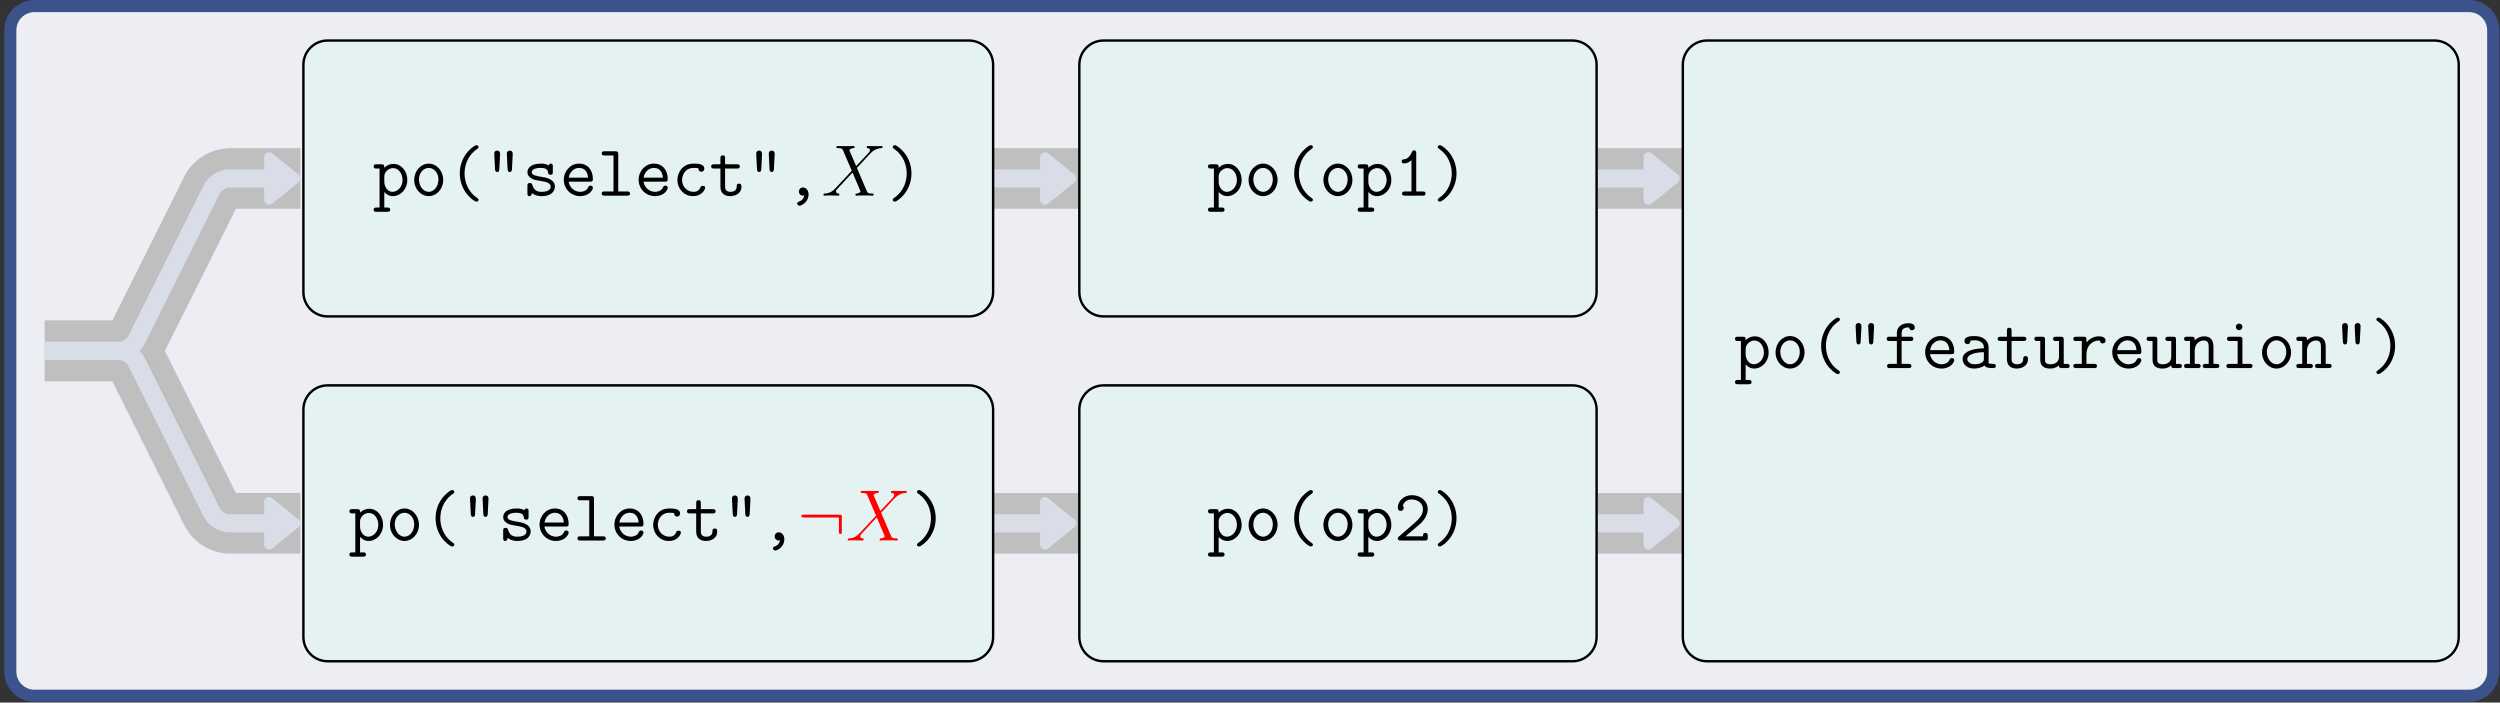<?xml version="1.0" encoding="UTF-8"?>
<svg xmlns="http://www.w3.org/2000/svg" xmlns:xlink="http://www.w3.org/1999/xlink" width="411" height="115.5" viewBox="0 0 411 115.5">
<rect x="0" y="0" width="411" height="115.5" fill="#333333" stroke="none"/>
<defs>
<g>
<g id="glyph-0-0">
</g>
<g id="glyph-0-1">
<path d="M 2.422 2.656 C 2.578 2.656 2.891 2.656 2.891 2.312 C 2.891 1.953 2.578 1.953 2.422 1.953 L 1.922 1.953 L 1.922 -0.594 C 2.219 -0.281 2.656 0.078 3.328 0.078 C 4.594 0.078 5.703 -1.062 5.703 -2.578 C 5.703 -4.047 4.703 -5.219 3.453 -5.219 C 2.578 -5.219 2.031 -4.703 1.922 -4.578 C 1.922 -4.969 1.922 -5.156 1.453 -5.156 L 0.656 -5.156 C 0.484 -5.156 0.172 -5.156 0.172 -4.812 C 0.172 -4.453 0.484 -4.453 0.656 -4.453 L 1.141 -4.453 L 1.141 1.953 L 0.656 1.953 C 0.484 1.953 0.172 1.953 0.172 2.312 C 0.172 2.656 0.484 2.656 0.656 2.656 Z M 1.922 -3.172 C 1.922 -3.859 2.594 -4.531 3.375 -4.531 C 4.234 -4.531 4.922 -3.656 4.922 -2.578 C 4.922 -1.438 4.109 -0.625 3.266 -0.625 C 2.359 -0.625 1.922 -1.641 1.922 -2.234 Z M 1.922 -3.172 "/>
</g>
<g id="glyph-0-2">
<path d="M 5.453 -2.578 C 5.453 -4.078 4.359 -5.266 3.078 -5.266 C 1.781 -5.266 0.688 -4.078 0.688 -2.578 C 0.688 -1.078 1.797 0.078 3.078 0.078 C 4.344 0.078 5.453 -1.078 5.453 -2.578 Z M 3.078 -0.625 C 2.219 -0.625 1.469 -1.531 1.469 -2.672 C 1.469 -3.781 2.234 -4.562 3.078 -4.562 C 3.906 -4.562 4.672 -3.781 4.672 -2.672 C 4.672 -1.516 3.938 -0.625 3.078 -0.625 Z M 3.078 -0.625 "/>
</g>
<g id="glyph-0-3">
<path d="M 5.109 0.688 C 5.109 0.531 5.031 0.484 4.859 0.359 C 3.219 -0.781 2.812 -2.484 2.812 -3.641 C 2.812 -4.781 3.188 -6.5 4.859 -7.656 C 5.031 -7.781 5.109 -7.828 5.109 -7.984 C 5.109 -8.109 5.062 -8.297 4.766 -8.297 C 4.469 -8.297 3.578 -7.609 3.031 -6.828 C 2.359 -5.891 2.031 -4.781 2.031 -3.641 C 2.031 -2.312 2.516 -1.203 3.016 -0.5 C 3.562 0.266 4.438 0.984 4.766 0.984 C 5.062 0.984 5.109 0.781 5.109 0.688 Z M 5.109 0.688 "/>
</g>
<g id="glyph-0-4">
<path d="M 2.5 -6.797 C 2.516 -7.062 2.422 -7.406 2.016 -7.406 C 1.984 -7.406 1.5 -7.406 1.547 -6.812 L 1.672 -4.344 C 1.688 -4.203 1.703 -3.891 2.016 -3.891 C 2.359 -3.891 2.359 -4.203 2.375 -4.359 Z M 4.578 -6.797 C 4.609 -7.375 4.203 -7.406 4.094 -7.406 C 3.688 -7.406 3.578 -6.969 3.609 -6.922 L 3.734 -4.375 C 3.75 -4.203 3.766 -3.891 4.094 -3.891 C 4.422 -3.891 4.438 -4.203 4.453 -4.344 Z M 4.578 -6.797 "/>
</g>
<g id="glyph-0-5">
<path d="M 5.016 -4.812 C 5.016 -5 5.016 -5.266 4.688 -5.266 C 4.406 -5.266 4.328 -4.984 4.328 -4.969 C 3.844 -5.266 3.297 -5.266 3.062 -5.266 C 1.109 -5.266 0.844 -4.266 0.844 -3.859 C 0.844 -3.375 1.141 -3.031 1.547 -2.812 C 1.922 -2.594 2.266 -2.531 3.25 -2.375 C 3.719 -2.297 4.672 -2.141 4.672 -1.484 C 4.672 -1.047 4.266 -0.625 3.156 -0.625 C 2.391 -0.625 1.891 -0.922 1.641 -1.781 C 1.578 -1.953 1.547 -2.078 1.25 -2.078 C 0.844 -2.078 0.844 -1.859 0.844 -1.609 L 0.844 -0.375 C 0.844 -0.188 0.844 0.078 1.188 0.078 C 1.328 0.078 1.438 0.078 1.609 -0.422 C 2.156 0.031 2.781 0.078 3.156 0.078 C 5.359 0.078 5.359 -1.359 5.359 -1.484 C 5.359 -2.719 3.891 -2.969 3.312 -3.062 C 2.266 -3.234 1.547 -3.359 1.547 -3.859 C 1.547 -4.188 1.906 -4.562 3.031 -4.562 C 4.172 -4.562 4.219 -4.031 4.25 -3.719 C 4.266 -3.484 4.484 -3.438 4.625 -3.438 C 5.016 -3.438 5.016 -3.656 5.016 -3.891 Z M 5.016 -4.812 "/>
</g>
<g id="glyph-0-6">
<path d="M 4.969 -2.297 C 5.219 -2.297 5.453 -2.297 5.453 -2.734 C 5.453 -4.141 4.656 -5.266 3.172 -5.266 C 1.781 -5.266 0.672 -4.062 0.672 -2.609 C 0.672 -1.094 1.875 0.078 3.344 0.078 C 4.891 0.078 5.453 -0.984 5.453 -1.297 C 5.453 -1.375 5.422 -1.641 5.062 -1.641 C 4.828 -1.641 4.75 -1.547 4.688 -1.375 C 4.391 -0.688 3.609 -0.625 3.375 -0.625 C 2.391 -0.625 1.609 -1.375 1.469 -2.297 Z M 1.484 -2.953 C 1.641 -3.969 2.422 -4.562 3.172 -4.562 C 4.359 -4.562 4.609 -3.547 4.656 -2.953 Z M 1.484 -2.953 "/>
</g>
<g id="glyph-0-7">
<path d="M 3.469 -6.812 C 3.469 -7.188 3.391 -7.297 2.984 -7.297 L 1.234 -7.297 C 1.062 -7.297 0.75 -7.297 0.75 -6.953 C 0.75 -6.609 1.062 -6.609 1.234 -6.609 L 2.688 -6.609 L 2.688 -0.688 L 1.234 -0.688 C 1.062 -0.688 0.75 -0.688 0.75 -0.344 C 0.75 0 1.062 0 1.234 0 L 4.922 0 C 5.094 0 5.406 0 5.406 -0.344 C 5.406 -0.688 5.094 -0.688 4.922 -0.688 L 3.469 -0.688 Z M 3.469 -6.812 "/>
</g>
<g id="glyph-0-8">
<path d="M 5.453 -1.297 C 5.453 -1.609 5.156 -1.609 5.062 -1.609 C 4.781 -1.609 4.734 -1.516 4.672 -1.344 C 4.406 -0.688 3.828 -0.625 3.531 -0.625 C 2.516 -0.625 1.656 -1.469 1.656 -2.578 C 1.656 -3.188 2.016 -4.562 3.578 -4.562 C 3.891 -4.562 4.141 -4.547 4.25 -4.531 C 4.344 -4.5 4.344 -4.5 4.344 -4.438 C 4.391 -3.938 4.75 -3.938 4.828 -3.938 C 5.094 -3.938 5.312 -4.109 5.312 -4.438 C 5.312 -5.266 4.109 -5.266 3.578 -5.266 C 1.547 -5.266 0.891 -3.578 0.891 -2.578 C 0.891 -1.125 2 0.078 3.438 0.078 C 5.031 0.078 5.453 -1.109 5.453 -1.297 Z M 5.453 -1.297 "/>
</g>
<g id="glyph-0-9">
<path d="M 2.578 -4.453 L 4.516 -4.453 C 4.688 -4.453 5 -4.453 5 -4.812 C 5 -5.156 4.688 -5.156 4.516 -5.156 L 2.578 -5.156 L 2.578 -6.125 C 2.578 -6.344 2.578 -6.625 2.203 -6.625 C 1.812 -6.625 1.812 -6.344 1.812 -6.125 L 1.812 -5.156 L 0.781 -5.156 C 0.625 -5.156 0.297 -5.156 0.297 -4.812 C 0.297 -4.453 0.609 -4.453 0.781 -4.453 L 1.812 -4.453 L 1.812 -1.453 C 1.812 -0.328 2.562 0.078 3.438 0.078 C 4.078 0.078 5.266 -0.25 5.266 -1.469 C 5.266 -1.703 5.266 -1.969 4.859 -1.969 C 4.484 -1.969 4.484 -1.703 4.484 -1.453 C 4.469 -0.734 3.797 -0.625 3.516 -0.625 C 2.578 -0.625 2.578 -1.219 2.578 -1.5 Z M 2.578 -4.453 "/>
</g>
<g id="glyph-0-10">
<path d="M 3.297 -0.031 C 3.234 0.328 3 0.781 2.422 0.984 C 2.312 1.016 2.125 1.078 2.125 1.297 C 2.125 1.453 2.312 1.656 2.5 1.656 C 2.828 1.656 4 1.078 4 -0.219 C 4 -0.844 3.609 -1.344 3.078 -1.344 C 2.641 -1.344 2.406 -1 2.406 -0.688 C 2.406 -0.281 2.703 0 3.078 0 C 3.141 0 3.234 -0.016 3.297 -0.031 Z M 3.297 -0.031 "/>
</g>
<g id="glyph-0-11">
<path d="M 4.109 -3.641 C 4.109 -4.578 3.891 -5.781 3.031 -6.938 C 2.625 -7.5 1.734 -8.297 1.375 -8.297 C 1.094 -8.297 1.031 -8.094 1.031 -7.984 C 1.031 -7.844 1.109 -7.781 1.328 -7.641 C 2.781 -6.609 3.328 -5.016 3.328 -3.656 C 3.328 -2.578 2.984 -0.828 1.281 0.359 C 1.125 0.469 1.031 0.531 1.031 0.688 C 1.031 0.781 1.094 0.984 1.375 0.984 C 1.672 0.984 2.562 0.297 3.109 -0.484 C 3.797 -1.453 4.109 -2.578 4.109 -3.641 Z M 4.109 -3.641 "/>
</g>
<g id="glyph-0-12">
<path d="M 4.156 -2.625 C 4.328 -2.766 5.531 -3.797 5.531 -5.125 C 5.531 -6.484 4.406 -7.453 2.922 -7.453 C 1.531 -7.453 0.609 -6.406 0.609 -5.406 C 0.609 -4.906 1.031 -4.859 1.094 -4.859 C 1.312 -4.859 1.578 -5.031 1.578 -5.359 C 1.578 -5.578 1.5 -5.656 1.438 -5.703 C 1.609 -6.328 2.156 -6.75 2.844 -6.75 C 3.859 -6.75 4.75 -6.172 4.75 -5.125 C 4.75 -4.203 4.047 -3.484 3.406 -2.922 L 0.781 -0.641 C 0.641 -0.531 0.609 -0.484 0.609 -0.344 C 0.609 0 0.938 0 1.094 0 L 5.266 0 C 5.531 -0.078 5.531 -0.312 5.531 -0.484 L 5.531 -0.734 C 5.531 -0.953 5.531 -1.234 5.156 -1.234 C 4.75 -1.234 4.75 -0.984 4.75 -0.688 L 1.875 -0.688 Z M 4.156 -2.625 "/>
</g>
<g id="glyph-0-13">
<path d="M 3.641 -6.953 C 3.641 -7.141 3.641 -7.453 3.281 -7.453 C 3.078 -7.453 3.016 -7.344 2.938 -7.188 C 2.719 -6.672 2.312 -6.031 1.688 -5.984 C 1.5 -5.969 1.25 -5.953 1.25 -5.641 C 1.25 -5.438 1.375 -5.297 1.641 -5.297 C 2.312 -5.297 2.828 -5.797 2.859 -5.828 L 2.859 -0.688 L 1.812 -0.688 C 1.641 -0.688 1.312 -0.688 1.312 -0.344 C 1.312 0 1.641 0 1.812 0 L 4.688 0 C 4.859 0 5.172 0 5.172 -0.344 C 5.172 -0.688 4.859 -0.688 4.688 -0.688 L 3.641 -0.688 Z M 3.641 -6.953 "/>
</g>
<g id="glyph-0-14">
<path d="M 2.953 -4.453 L 4.406 -4.453 C 4.562 -4.453 4.875 -4.453 4.875 -4.812 C 4.875 -5.156 4.562 -5.156 4.406 -5.156 L 2.953 -5.156 L 2.953 -5.75 C 2.953 -6.688 3.797 -6.688 4.172 -6.688 C 4.172 -6.656 4.266 -6.219 4.656 -6.219 C 4.859 -6.219 5.125 -6.359 5.125 -6.688 C 5.125 -7.375 4.219 -7.375 4.047 -7.375 C 3.125 -7.375 2.172 -6.859 2.172 -5.797 L 2.172 -5.156 L 0.984 -5.156 C 0.828 -5.156 0.5 -5.156 0.5 -4.812 C 0.5 -4.453 0.812 -4.453 0.984 -4.453 L 2.172 -4.453 L 2.172 -0.688 L 1.047 -0.688 C 0.875 -0.688 0.562 -0.688 0.562 -0.344 C 0.562 0 0.875 0 1.047 0 L 4.094 0 C 4.25 0 4.562 0 4.562 -0.344 C 4.562 -0.688 4.25 -0.688 4.094 -0.688 L 2.953 -0.688 Z M 2.953 -4.453 "/>
</g>
<g id="glyph-0-15">
<path d="M 4.953 -3.391 C 4.953 -4.297 4.266 -5.266 2.656 -5.266 C 2.156 -5.266 0.984 -5.266 0.984 -4.438 C 0.984 -4.109 1.219 -3.938 1.484 -3.938 C 1.547 -3.938 1.953 -3.953 1.953 -4.453 C 1.953 -4.516 1.969 -4.531 2.219 -4.547 C 2.359 -4.562 2.516 -4.562 2.672 -4.562 C 2.938 -4.562 3.344 -4.562 3.734 -4.266 C 4.172 -3.938 4.172 -3.594 4.172 -3.25 C 3.469 -3.234 2.766 -3.172 2.031 -2.938 C 1.438 -2.734 0.672 -2.312 0.672 -1.5 C 0.672 -0.641 1.422 0.078 2.531 0.078 C 2.922 0.078 3.656 0.016 4.281 -0.422 C 4.516 -0.031 5.109 0 5.562 0 C 5.859 0 6.141 0 6.141 -0.344 C 6.141 -0.688 5.828 -0.688 5.672 -0.688 C 5.359 -0.688 5.109 -0.719 4.953 -0.781 Z M 4.172 -1.578 C 4.172 -1.297 4.172 -1.047 3.688 -0.828 C 3.266 -0.625 2.703 -0.625 2.672 -0.625 C 1.953 -0.625 1.453 -1 1.453 -1.5 C 1.453 -2.203 2.719 -2.609 4.172 -2.609 Z M 4.172 -1.578 "/>
</g>
<g id="glyph-0-16">
<path d="M 5 -4.656 C 5 -5.031 4.922 -5.156 4.516 -5.156 L 3.734 -5.156 C 3.562 -5.156 3.25 -5.156 3.25 -4.812 C 3.25 -4.453 3.562 -4.453 3.734 -4.453 L 4.219 -4.453 L 4.219 -1.859 C 4.219 -0.891 3.406 -0.625 2.875 -0.625 C 1.922 -0.625 1.922 -1.047 1.922 -1.422 L 1.922 -4.656 C 1.922 -5.031 1.859 -5.156 1.453 -5.156 L 0.656 -5.156 C 0.484 -5.156 0.172 -5.156 0.172 -4.812 C 0.172 -4.453 0.484 -4.453 0.656 -4.453 L 1.141 -4.453 L 1.141 -1.359 C 1.141 -0.266 1.859 0.078 2.781 0.078 C 3.516 0.078 3.969 -0.234 4.203 -0.438 C 4.203 0 4.5 0 4.703 0 L 5.484 0 C 5.656 0 5.969 0 5.969 -0.344 C 5.969 -0.688 5.656 -0.688 5.484 -0.688 L 5 -0.688 Z M 5 -4.656 "/>
</g>
<g id="glyph-0-17">
<path d="M 2.578 -2.266 C 2.578 -3.688 3.578 -4.531 4.609 -4.531 C 4.656 -4.531 4.734 -4.531 4.797 -4.516 C 4.828 -4.094 5.156 -4.047 5.25 -4.047 C 5.516 -4.047 5.719 -4.25 5.719 -4.516 C 5.719 -5.031 5.219 -5.219 4.609 -5.219 C 3.812 -5.219 3.125 -4.859 2.578 -4.203 L 2.578 -4.656 C 2.578 -5.031 2.516 -5.156 2.109 -5.156 L 0.891 -5.156 C 0.734 -5.156 0.422 -5.156 0.422 -4.812 C 0.422 -4.453 0.734 -4.453 0.891 -4.453 L 1.812 -4.453 L 1.812 -0.688 L 0.891 -0.688 C 0.734 -0.688 0.422 -0.688 0.422 -0.344 C 0.422 0 0.734 0 0.891 0 L 3.844 0 C 4 0 4.312 0 4.312 -0.344 C 4.312 -0.688 4 -0.688 3.844 -0.688 L 2.578 -0.688 Z M 2.578 -2.266 "/>
</g>
<g id="glyph-0-18">
<path d="M 5 -3.5 C 5 -4.672 4.453 -5.219 3.469 -5.219 C 2.656 -5.219 2.125 -4.766 1.922 -4.547 C 1.922 -4.984 1.922 -5.156 1.453 -5.156 L 0.656 -5.156 C 0.484 -5.156 0.172 -5.156 0.172 -4.812 C 0.172 -4.453 0.484 -4.453 0.656 -4.453 L 1.141 -4.453 L 1.141 -0.688 L 0.656 -0.688 C 0.484 -0.688 0.172 -0.688 0.172 -0.344 C 0.172 0 0.484 0 0.656 0 L 2.422 0 C 2.578 0 2.891 0 2.891 -0.344 C 2.891 -0.688 2.578 -0.688 2.422 -0.688 L 1.922 -0.688 L 1.922 -2.859 C 1.922 -4.016 2.734 -4.531 3.375 -4.531 C 4.078 -4.531 4.219 -4.141 4.219 -3.453 L 4.219 -0.688 L 3.734 -0.688 C 3.562 -0.688 3.25 -0.688 3.25 -0.344 C 3.25 0 3.562 0 3.734 0 L 5.484 0 C 5.656 0 5.969 0 5.969 -0.344 C 5.969 -0.688 5.656 -0.688 5.484 -0.688 L 5 -0.688 Z M 5 -3.5 "/>
</g>
<g id="glyph-0-19">
<path d="M 3.609 -6.781 C 3.609 -7.078 3.375 -7.312 3.078 -7.312 C 2.766 -7.312 2.531 -7.078 2.531 -6.781 C 2.531 -6.484 2.766 -6.234 3.078 -6.234 C 3.375 -6.234 3.609 -6.484 3.609 -6.781 Z M 1.547 -5.156 C 1.391 -5.156 1.078 -5.156 1.078 -4.812 C 1.078 -4.453 1.391 -4.453 1.547 -4.453 L 2.828 -4.453 L 2.828 -0.688 L 1.469 -0.688 C 1.297 -0.688 0.984 -0.688 0.984 -0.344 C 0.984 0 1.297 0 1.469 0 L 4.797 0 C 4.953 0 5.266 0 5.266 -0.344 C 5.266 -0.688 4.953 -0.688 4.797 -0.688 L 3.609 -0.688 L 3.609 -4.656 C 3.609 -5.031 3.531 -5.156 3.125 -5.156 Z M 1.547 -5.156 "/>
</g>
<g id="glyph-1-0">
</g>
<g id="glyph-1-1">
<path d="M 7.297 -3.828 C 7.297 -4.219 7.266 -4.25 6.891 -4.25 L 1.078 -4.25 C 0.875 -4.25 0.656 -4.25 0.656 -4.016 C 0.656 -3.781 0.875 -3.781 1.078 -3.781 L 6.828 -3.781 L 6.828 -1.5 C 6.828 -1.281 6.828 -1.062 7.062 -1.062 C 7.297 -1.062 7.297 -1.281 7.297 -1.5 Z M 7.297 -3.828 "/>
</g>
<g id="glyph-2-0">
</g>
<g id="glyph-2-1">
<path d="M 5.672 -4.859 L 4.547 -7.469 C 4.703 -7.75 5.062 -7.812 5.219 -7.812 C 5.281 -7.812 5.422 -7.828 5.422 -8.031 C 5.422 -8.156 5.312 -8.156 5.234 -8.156 C 5.031 -8.156 4.797 -8.141 4.594 -8.141 L 3.891 -8.141 C 3.172 -8.141 2.641 -8.156 2.625 -8.156 C 2.531 -8.156 2.422 -8.156 2.422 -7.938 C 2.422 -7.812 2.516 -7.812 2.672 -7.812 C 3.375 -7.812 3.422 -7.703 3.531 -7.406 L 4.953 -4.094 L 2.359 -1.312 C 1.938 -0.844 1.422 -0.391 0.531 -0.344 C 0.391 -0.328 0.297 -0.328 0.297 -0.125 C 0.297 -0.078 0.312 0 0.438 0 C 0.609 0 0.781 -0.031 0.953 -0.031 L 1.516 -0.031 C 1.906 -0.031 2.312 0 2.688 0 C 2.766 0 2.922 0 2.922 -0.219 C 2.922 -0.328 2.828 -0.344 2.766 -0.344 C 2.516 -0.375 2.359 -0.5 2.359 -0.688 C 2.359 -0.891 2.516 -1.047 2.859 -1.406 L 3.922 -2.562 C 4.188 -2.828 4.812 -3.531 5.078 -3.797 L 6.328 -0.844 C 6.344 -0.828 6.391 -0.703 6.391 -0.688 C 6.391 -0.578 6.125 -0.375 5.75 -0.344 C 5.672 -0.344 5.547 -0.328 5.547 -0.125 C 5.547 0 5.672 0 5.719 0 C 5.922 0 6.172 -0.031 6.375 -0.031 L 7.688 -0.031 C 7.906 -0.031 8.125 0 8.328 0 C 8.422 0 8.547 0 8.547 -0.234 C 8.547 -0.344 8.422 -0.344 8.312 -0.344 C 7.609 -0.359 7.578 -0.422 7.375 -0.859 L 5.797 -4.562 L 7.312 -6.188 C 7.438 -6.312 7.703 -6.609 7.812 -6.734 C 8.328 -7.266 8.812 -7.75 9.781 -7.812 C 9.891 -7.828 10.016 -7.828 10.016 -8.031 C 10.016 -8.156 9.906 -8.156 9.859 -8.156 C 9.688 -8.156 9.516 -8.141 9.344 -8.141 L 8.797 -8.141 C 8.422 -8.141 8 -8.156 7.625 -8.156 C 7.547 -8.156 7.406 -8.156 7.406 -7.953 C 7.406 -7.828 7.484 -7.812 7.547 -7.812 C 7.75 -7.797 7.953 -7.703 7.953 -7.469 L 7.938 -7.453 C 7.922 -7.359 7.906 -7.25 7.766 -7.094 Z M 5.672 -4.859 "/>
</g>
</g>
<clipPath id="clip-0">
<path clip-rule="nonzero" d="M 0 0 L 191 0 L 191 115.5 L 0 115.5 Z M 0 0 "/>
</clipPath>
<clipPath id="clip-1">
<path clip-rule="nonzero" d="M 0 15 L 87 15 L 87 115.5 L 0 115.5 Z M 0 15 "/>
</clipPath>
</defs>
<path fill-rule="nonzero" fill="rgb(92.381%, 93.164%, 95.506%)" fill-opacity="1" d="M 1.691 110.395 L 1.691 4.98 C 1.691 2.777 3.477 0.996 5.676 0.996 L 405.898 0.996 C 408.102 0.996 409.887 2.777 409.887 4.98 L 409.887 110.395 C 409.887 112.598 408.102 114.383 405.898 114.383 L 5.676 114.383 C 3.477 114.383 1.691 112.598 1.691 110.395 Z M 1.691 110.395 "/>
<path fill="none" stroke-width="19.925" stroke-linecap="butt" stroke-linejoin="miter" stroke="rgb(23.143%, 32.152%, 54.492%)" stroke-opacity="1" stroke-miterlimit="10" d="M 16.914 51.055 L 16.914 1105.195 C 16.914 1127.227 34.766 1145.039 56.758 1145.039 L 4058.984 1145.039 C 4081.016 1145.039 4098.867 1127.227 4098.867 1105.195 L 4098.867 51.055 C 4098.867 29.023 4081.016 11.172 4058.984 11.172 L 56.758 11.172 C 34.766 11.172 16.914 29.023 16.914 51.055 Z M 16.914 51.055 " transform="matrix(0.1, 0, 0, -0.1, 0, 115.5)"/>
<g clip-path="url(#clip-0)">
<path fill="none" stroke-width="99.628" stroke-linecap="butt" stroke-linejoin="miter" stroke="rgb(75%, 75%, 75%)" stroke-opacity="1" stroke-miterlimit="10" d="M 73.594 578.125 L 195.43 578.125 C 206.406 578.125 219.336 570.156 224.258 560.312 L 348.164 312.461 C 353.086 302.617 365.977 294.648 376.992 294.648 L 493.828 294.648 " transform="matrix(0.1, 0, 0, -0.1, 0, 115.5)"/>
<path fill="none" stroke-width="99.628" stroke-linecap="butt" stroke-linejoin="miter" stroke="rgb(75%, 75%, 75%)" stroke-opacity="1" stroke-miterlimit="10" d="M 73.594 578.125 L 195.43 578.125 C 206.406 578.125 219.336 586.094 224.258 595.938 L 348.164 843.789 C 353.086 853.594 365.977 861.602 376.992 861.602 L 493.828 861.602 " transform="matrix(0.1, 0, 0, -0.1, 0, 115.5)"/>
</g>
<g clip-path="url(#clip-1)">
<path fill="none" stroke-width="29.888" stroke-linecap="butt" stroke-linejoin="miter" stroke="rgb(84.569%, 86.522%, 90.819%)" stroke-opacity="1" stroke-miterlimit="10" d="M 73.594 578.125 L 195.43 578.125 C 206.406 578.125 219.336 570.156 224.258 560.312 L 348.164 312.461 C 353.086 302.617 365.977 294.648 376.992 294.648 L 438.281 294.648 " transform="matrix(0.1, 0, 0, -0.1, 0, 115.5)"/>
</g>
<path fill-rule="nonzero" fill="rgb(84.569%, 86.522%, 90.819%)" fill-opacity="1" stroke-width="16.189" stroke-linecap="butt" stroke-linejoin="round" stroke="rgb(84.569%, 86.522%, 90.819%)" stroke-opacity="1" stroke-miterlimit="10" d="M 485.742 294.648 L 442.344 329.727 L 442.344 259.57 Z M 485.742 294.648 " transform="matrix(0.1, 0, 0, -0.1, 0, 115.5)"/>
<path fill="none" stroke-width="29.888" stroke-linecap="butt" stroke-linejoin="miter" stroke="rgb(84.569%, 86.522%, 90.819%)" stroke-opacity="1" stroke-miterlimit="10" d="M 73.594 578.125 L 195.43 578.125 C 206.406 578.125 219.336 586.094 224.258 595.938 L 348.164 843.789 C 353.086 853.594 365.977 861.602 376.992 861.602 L 438.281 861.602 " transform="matrix(0.1, 0, 0, -0.1, 0, 115.5)"/>
<path fill-rule="nonzero" fill="rgb(84.569%, 86.522%, 90.819%)" fill-opacity="1" stroke-width="16.189" stroke-linecap="butt" stroke-linejoin="round" stroke="rgb(84.569%, 86.522%, 90.819%)" stroke-opacity="1" stroke-miterlimit="10" d="M 485.742 861.602 L 442.344 896.641 L 442.344 826.523 Z M 485.742 861.602 " transform="matrix(0.1, 0, 0, -0.1, 0, 115.5)"/>
<path fill="none" stroke-width="99.628" stroke-linecap="butt" stroke-linejoin="miter" stroke="rgb(75%, 75%, 75%)" stroke-opacity="1" stroke-miterlimit="10" d="M 1604.336 294.648 L 1797.773 294.648 " transform="matrix(0.1, 0, 0, -0.1, 0, 115.5)"/>
<path fill="none" stroke-width="29.888" stroke-linecap="butt" stroke-linejoin="miter" stroke="rgb(84.569%, 86.522%, 90.819%)" stroke-opacity="1" stroke-miterlimit="10" d="M 1632.695 294.648 L 1713.906 294.648 " transform="matrix(0.1, 0, 0, -0.1, 0, 115.5)"/>
<path fill-rule="nonzero" fill="rgb(84.569%, 86.522%, 90.819%)" fill-opacity="1" stroke-width="16.189" stroke-linecap="butt" stroke-linejoin="round" stroke="rgb(84.569%, 86.522%, 90.819%)" stroke-opacity="1" stroke-miterlimit="10" d="M 1761.328 294.648 L 1717.969 329.727 L 1717.969 259.57 Z M 1761.328 294.648 " transform="matrix(0.1, 0, 0, -0.1, 0, 115.5)"/>
<path fill="none" stroke-width="99.628" stroke-linecap="butt" stroke-linejoin="miter" stroke="rgb(75%, 75%, 75%)" stroke-opacity="1" stroke-miterlimit="10" d="M 2596.484 294.648 L 2789.922 294.648 " transform="matrix(0.1, 0, 0, -0.1, 0, 115.5)"/>
<path fill="none" stroke-width="29.888" stroke-linecap="butt" stroke-linejoin="miter" stroke="rgb(84.569%, 86.522%, 90.819%)" stroke-opacity="1" stroke-miterlimit="10" d="M 2624.805 294.648 L 2706.055 294.648 " transform="matrix(0.1, 0, 0, -0.1, 0, 115.5)"/>
<path fill-rule="nonzero" fill="rgb(84.569%, 86.522%, 90.819%)" fill-opacity="1" stroke-width="16.189" stroke-linecap="butt" stroke-linejoin="round" stroke="rgb(84.569%, 86.522%, 90.819%)" stroke-opacity="1" stroke-miterlimit="10" d="M 2753.477 294.648 L 2710.078 329.727 L 2710.078 259.57 Z M 2753.477 294.648 " transform="matrix(0.1, 0, 0, -0.1, 0, 115.5)"/>
<path fill-rule="nonzero" fill="rgb(89.452%, 94.727%, 94.531%)" fill-opacity="1" stroke-width="3.985" stroke-linecap="butt" stroke-linejoin="miter" stroke="rgb(0%, 0%, 0%)" stroke-opacity="1" stroke-miterlimit="10" d="M 498.789 107.734 L 498.789 481.562 C 498.789 503.594 516.641 521.445 538.672 521.445 L 1592.812 521.445 C 1614.844 521.445 1632.695 503.594 1632.695 481.562 L 1632.695 107.734 C 1632.695 85.703 1614.844 67.891 1592.812 67.891 L 538.672 67.891 C 516.641 67.891 498.789 85.703 498.789 107.734 Z M 498.789 107.734 " transform="matrix(0.1, 0, 0, -0.1, 0, 115.5)"/>
<g fill="rgb(0%, 0%, 0%)" fill-opacity="1">
<use xlink:href="#glyph-0-1" x="57.272" y="88.858"/>
</g>
<g fill="rgb(0%, 0%, 0%)" fill-opacity="1">
<use xlink:href="#glyph-0-2" x="63.424" y="88.858"/>
</g>
<g fill="rgb(0%, 0%, 0%)" fill-opacity="1">
<use xlink:href="#glyph-0-3" x="69.576" y="88.858"/>
</g>
<g fill="rgb(0%, 0%, 0%)" fill-opacity="1">
<use xlink:href="#glyph-0-4" x="75.728" y="88.858"/>
</g>
<g fill="rgb(0%, 0%, 0%)" fill-opacity="1">
<use xlink:href="#glyph-0-5" x="81.88" y="88.858"/>
</g>
<g fill="rgb(0%, 0%, 0%)" fill-opacity="1">
<use xlink:href="#glyph-0-6" x="88.033" y="88.858"/>
</g>
<g fill="rgb(0%, 0%, 0%)" fill-opacity="1">
<use xlink:href="#glyph-0-7" x="94.185" y="88.858"/>
</g>
<g fill="rgb(0%, 0%, 0%)" fill-opacity="1">
<use xlink:href="#glyph-0-6" x="100.337" y="88.858"/>
</g>
<g fill="rgb(0%, 0%, 0%)" fill-opacity="1">
<use xlink:href="#glyph-0-8" x="106.489" y="88.858"/>
</g>
<g fill="rgb(0%, 0%, 0%)" fill-opacity="1">
<use xlink:href="#glyph-0-9" x="112.641" y="88.858"/>
</g>
<g fill="rgb(0%, 0%, 0%)" fill-opacity="1">
<use xlink:href="#glyph-0-4" x="118.793" y="88.858"/>
</g>
<g fill="rgb(0%, 0%, 0%)" fill-opacity="1">
<use xlink:href="#glyph-0-10" x="124.946" y="88.858"/>
</g>
<g fill="rgb(100%, 0%, 0%)" fill-opacity="1">
<use xlink:href="#glyph-1-1" x="131.095" y="88.858"/>
</g>
<g fill="rgb(100%, 0%, 0%)" fill-opacity="1">
<use xlink:href="#glyph-2-1" x="139.065" y="88.858"/>
</g>
<g fill="rgb(0%, 0%, 0%)" fill-opacity="1">
<use xlink:href="#glyph-0-11" x="149.72" y="88.858"/>
</g>
<path fill-rule="nonzero" fill="rgb(89.452%, 94.727%, 94.531%)" fill-opacity="1" stroke-width="3.985" stroke-linecap="butt" stroke-linejoin="miter" stroke="rgb(0%, 0%, 0%)" stroke-opacity="1" stroke-miterlimit="10" d="M 1774.414 107.734 L 1774.414 481.562 C 1774.414 503.594 1792.266 521.445 1814.258 521.445 L 2584.961 521.445 C 2606.992 521.445 2624.805 503.594 2624.805 481.562 L 2624.805 107.734 C 2624.805 85.703 2606.992 67.891 2584.961 67.891 L 1814.258 67.891 C 1792.266 67.891 1774.414 85.703 1774.414 107.734 Z M 1774.414 107.734 " transform="matrix(0.1, 0, 0, -0.1, 0, 115.5)"/>
<g fill="rgb(0%, 0%, 0%)" fill-opacity="1">
<use xlink:href="#glyph-0-1" x="198.426" y="88.858"/>
</g>
<g fill="rgb(0%, 0%, 0%)" fill-opacity="1">
<use xlink:href="#glyph-0-2" x="204.578" y="88.858"/>
</g>
<g fill="rgb(0%, 0%, 0%)" fill-opacity="1">
<use xlink:href="#glyph-0-3" x="210.73" y="88.858"/>
</g>
<g fill="rgb(0%, 0%, 0%)" fill-opacity="1">
<use xlink:href="#glyph-0-2" x="216.882" y="88.858"/>
</g>
<g fill="rgb(0%, 0%, 0%)" fill-opacity="1">
<use xlink:href="#glyph-0-1" x="223.035" y="88.858"/>
</g>
<g fill="rgb(0%, 0%, 0%)" fill-opacity="1">
<use xlink:href="#glyph-0-12" x="229.187" y="88.858"/>
</g>
<g fill="rgb(0%, 0%, 0%)" fill-opacity="1">
<use xlink:href="#glyph-0-11" x="235.339" y="88.858"/>
</g>
<path fill="none" stroke-width="99.628" stroke-linecap="butt" stroke-linejoin="miter" stroke="rgb(75%, 75%, 75%)" stroke-opacity="1" stroke-miterlimit="10" d="M 1604.336 861.602 L 1797.773 861.602 " transform="matrix(0.1, 0, 0, -0.1, 0, 115.5)"/>
<path fill="none" stroke-width="29.888" stroke-linecap="butt" stroke-linejoin="miter" stroke="rgb(84.569%, 86.522%, 90.819%)" stroke-opacity="1" stroke-miterlimit="10" d="M 1632.695 861.602 L 1713.906 861.602 " transform="matrix(0.1, 0, 0, -0.1, 0, 115.5)"/>
<path fill-rule="nonzero" fill="rgb(84.569%, 86.522%, 90.819%)" fill-opacity="1" stroke-width="16.189" stroke-linecap="butt" stroke-linejoin="round" stroke="rgb(84.569%, 86.522%, 90.819%)" stroke-opacity="1" stroke-miterlimit="10" d="M 1761.328 861.602 L 1717.969 896.641 L 1717.969 826.523 Z M 1761.328 861.602 " transform="matrix(0.1, 0, 0, -0.1, 0, 115.5)"/>
<path fill="none" stroke-width="99.628" stroke-linecap="butt" stroke-linejoin="miter" stroke="rgb(75%, 75%, 75%)" stroke-opacity="1" stroke-miterlimit="10" d="M 2596.484 861.602 L 2789.922 861.602 " transform="matrix(0.1, 0, 0, -0.1, 0, 115.5)"/>
<path fill="none" stroke-width="29.888" stroke-linecap="butt" stroke-linejoin="miter" stroke="rgb(84.569%, 86.522%, 90.819%)" stroke-opacity="1" stroke-miterlimit="10" d="M 2624.805 861.602 L 2706.055 861.602 " transform="matrix(0.1, 0, 0, -0.1, 0, 115.5)"/>
<path fill-rule="nonzero" fill="rgb(84.569%, 86.522%, 90.819%)" fill-opacity="1" stroke-width="16.189" stroke-linecap="butt" stroke-linejoin="round" stroke="rgb(84.569%, 86.522%, 90.819%)" stroke-opacity="1" stroke-miterlimit="10" d="M 2753.477 861.602 L 2710.078 896.641 L 2710.078 826.523 Z M 2753.477 861.602 " transform="matrix(0.1, 0, 0, -0.1, 0, 115.5)"/>
<path fill-rule="nonzero" fill="rgb(89.452%, 94.727%, 94.531%)" fill-opacity="1" stroke-width="3.985" stroke-linecap="butt" stroke-linejoin="miter" stroke="rgb(0%, 0%, 0%)" stroke-opacity="1" stroke-miterlimit="10" d="M 498.789 674.648 L 498.789 1048.516 C 498.789 1070.508 516.641 1088.359 538.672 1088.359 L 1592.812 1088.359 C 1614.844 1088.359 1632.695 1070.508 1632.695 1048.516 L 1632.695 674.648 C 1632.695 652.656 1614.844 634.805 1592.812 634.805 L 538.672 634.805 C 516.641 634.805 498.789 652.656 498.789 674.648 Z M 498.789 674.648 " transform="matrix(0.1, 0, 0, -0.1, 0, 115.5)"/>
<g fill="rgb(0%, 0%, 0%)" fill-opacity="1">
<use xlink:href="#glyph-0-1" x="61.257" y="32.165"/>
</g>
<g fill="rgb(0%, 0%, 0%)" fill-opacity="1">
<use xlink:href="#glyph-0-2" x="67.409" y="32.165"/>
</g>
<g fill="rgb(0%, 0%, 0%)" fill-opacity="1">
<use xlink:href="#glyph-0-3" x="73.561" y="32.165"/>
</g>
<g fill="rgb(0%, 0%, 0%)" fill-opacity="1">
<use xlink:href="#glyph-0-4" x="79.713" y="32.165"/>
</g>
<g fill="rgb(0%, 0%, 0%)" fill-opacity="1">
<use xlink:href="#glyph-0-5" x="85.866" y="32.165"/>
</g>
<g fill="rgb(0%, 0%, 0%)" fill-opacity="1">
<use xlink:href="#glyph-0-6" x="92.018" y="32.165"/>
</g>
<g fill="rgb(0%, 0%, 0%)" fill-opacity="1">
<use xlink:href="#glyph-0-7" x="98.17" y="32.165"/>
</g>
<g fill="rgb(0%, 0%, 0%)" fill-opacity="1">
<use xlink:href="#glyph-0-6" x="104.322" y="32.165"/>
</g>
<g fill="rgb(0%, 0%, 0%)" fill-opacity="1">
<use xlink:href="#glyph-0-8" x="110.474" y="32.165"/>
</g>
<g fill="rgb(0%, 0%, 0%)" fill-opacity="1">
<use xlink:href="#glyph-0-9" x="116.626" y="32.165"/>
</g>
<g fill="rgb(0%, 0%, 0%)" fill-opacity="1">
<use xlink:href="#glyph-0-4" x="122.778" y="32.165"/>
</g>
<g fill="rgb(0%, 0%, 0%)" fill-opacity="1">
<use xlink:href="#glyph-0-10" x="128.931" y="32.165"/>
</g>
<g fill="rgb(0%, 0%, 0%)" fill-opacity="1">
<use xlink:href="#glyph-2-1" x="135.08" y="32.165"/>
</g>
<g fill="rgb(0%, 0%, 0%)" fill-opacity="1">
<use xlink:href="#glyph-0-11" x="145.735" y="32.165"/>
</g>
<path fill-rule="nonzero" fill="rgb(89.452%, 94.727%, 94.531%)" fill-opacity="1" stroke-width="3.985" stroke-linecap="butt" stroke-linejoin="miter" stroke="rgb(0%, 0%, 0%)" stroke-opacity="1" stroke-miterlimit="10" d="M 1774.414 674.648 L 1774.414 1048.516 C 1774.414 1070.508 1792.266 1088.359 1814.258 1088.359 L 2584.961 1088.359 C 2606.992 1088.359 2624.805 1070.508 2624.805 1048.516 L 2624.805 674.648 C 2624.805 652.656 2606.992 634.805 2584.961 634.805 L 1814.258 634.805 C 1792.266 634.805 1774.414 652.656 1774.414 674.648 Z M 1774.414 674.648 " transform="matrix(0.1, 0, 0, -0.1, 0, 115.5)"/>
<g fill="rgb(0%, 0%, 0%)" fill-opacity="1">
<use xlink:href="#glyph-0-1" x="198.426" y="32.165"/>
</g>
<g fill="rgb(0%, 0%, 0%)" fill-opacity="1">
<use xlink:href="#glyph-0-2" x="204.578" y="32.165"/>
</g>
<g fill="rgb(0%, 0%, 0%)" fill-opacity="1">
<use xlink:href="#glyph-0-3" x="210.73" y="32.165"/>
</g>
<g fill="rgb(0%, 0%, 0%)" fill-opacity="1">
<use xlink:href="#glyph-0-2" x="216.882" y="32.165"/>
</g>
<g fill="rgb(0%, 0%, 0%)" fill-opacity="1">
<use xlink:href="#glyph-0-1" x="223.035" y="32.165"/>
</g>
<g fill="rgb(0%, 0%, 0%)" fill-opacity="1">
<use xlink:href="#glyph-0-13" x="229.187" y="32.165"/>
</g>
<g fill="rgb(0%, 0%, 0%)" fill-opacity="1">
<use xlink:href="#glyph-0-11" x="235.339" y="32.165"/>
</g>
<path fill-rule="nonzero" fill="rgb(89.452%, 94.727%, 94.531%)" fill-opacity="1" stroke-width="3.985" stroke-linecap="butt" stroke-linejoin="miter" stroke="rgb(0%, 0%, 0%)" stroke-opacity="1" stroke-miterlimit="10" d="M 2766.562 107.734 L 2766.562 1048.516 C 2766.562 1070.508 2784.375 1088.359 2806.406 1088.359 L 4002.305 1088.359 C 4024.336 1088.359 4042.148 1070.508 4042.148 1048.516 L 4042.148 107.734 C 4042.148 85.703 4024.336 67.891 4002.305 67.891 L 2806.406 67.891 C 2784.375 67.891 2766.562 85.703 2766.562 107.734 Z M 2766.562 107.734 " transform="matrix(0.1, 0, 0, -0.1, 0, 115.5)"/>
<g fill="rgb(0%, 0%, 0%)" fill-opacity="1">
<use xlink:href="#glyph-0-1" x="285.063" y="60.512"/>
</g>
<g fill="rgb(0%, 0%, 0%)" fill-opacity="1">
<use xlink:href="#glyph-0-2" x="291.215" y="60.512"/>
</g>
<g fill="rgb(0%, 0%, 0%)" fill-opacity="1">
<use xlink:href="#glyph-0-3" x="297.367" y="60.512"/>
</g>
<g fill="rgb(0%, 0%, 0%)" fill-opacity="1">
<use xlink:href="#glyph-0-4" x="303.519" y="60.512"/>
</g>
<g fill="rgb(0%, 0%, 0%)" fill-opacity="1">
<use xlink:href="#glyph-0-14" x="309.672" y="60.512"/>
</g>
<g fill="rgb(0%, 0%, 0%)" fill-opacity="1">
<use xlink:href="#glyph-0-6" x="315.824" y="60.512"/>
</g>
<g fill="rgb(0%, 0%, 0%)" fill-opacity="1">
<use xlink:href="#glyph-0-15" x="321.976" y="60.512"/>
</g>
<g fill="rgb(0%, 0%, 0%)" fill-opacity="1">
<use xlink:href="#glyph-0-9" x="328.128" y="60.512"/>
</g>
<g fill="rgb(0%, 0%, 0%)" fill-opacity="1">
<use xlink:href="#glyph-0-16" x="334.28" y="60.512"/>
</g>
<g fill="rgb(0%, 0%, 0%)" fill-opacity="1">
<use xlink:href="#glyph-0-17" x="340.432" y="60.512"/>
</g>
<g fill="rgb(0%, 0%, 0%)" fill-opacity="1">
<use xlink:href="#glyph-0-6" x="346.584" y="60.512"/>
</g>
<g fill="rgb(0%, 0%, 0%)" fill-opacity="1">
<use xlink:href="#glyph-0-16" x="352.737" y="60.512"/>
</g>
<g fill="rgb(0%, 0%, 0%)" fill-opacity="1">
<use xlink:href="#glyph-0-18" x="358.889" y="60.512"/>
</g>
<g fill="rgb(0%, 0%, 0%)" fill-opacity="1">
<use xlink:href="#glyph-0-19" x="365.041" y="60.512"/>
</g>
<g fill="rgb(0%, 0%, 0%)" fill-opacity="1">
<use xlink:href="#glyph-0-2" x="371.193" y="60.512"/>
</g>
<g fill="rgb(0%, 0%, 0%)" fill-opacity="1">
<use xlink:href="#glyph-0-18" x="377.345" y="60.512"/>
</g>
<g fill="rgb(0%, 0%, 0%)" fill-opacity="1">
<use xlink:href="#glyph-0-4" x="383.497" y="60.512"/>
</g>
<g fill="rgb(0%, 0%, 0%)" fill-opacity="1">
<use xlink:href="#glyph-0-11" x="389.65" y="60.512"/>
</g>
</svg>
